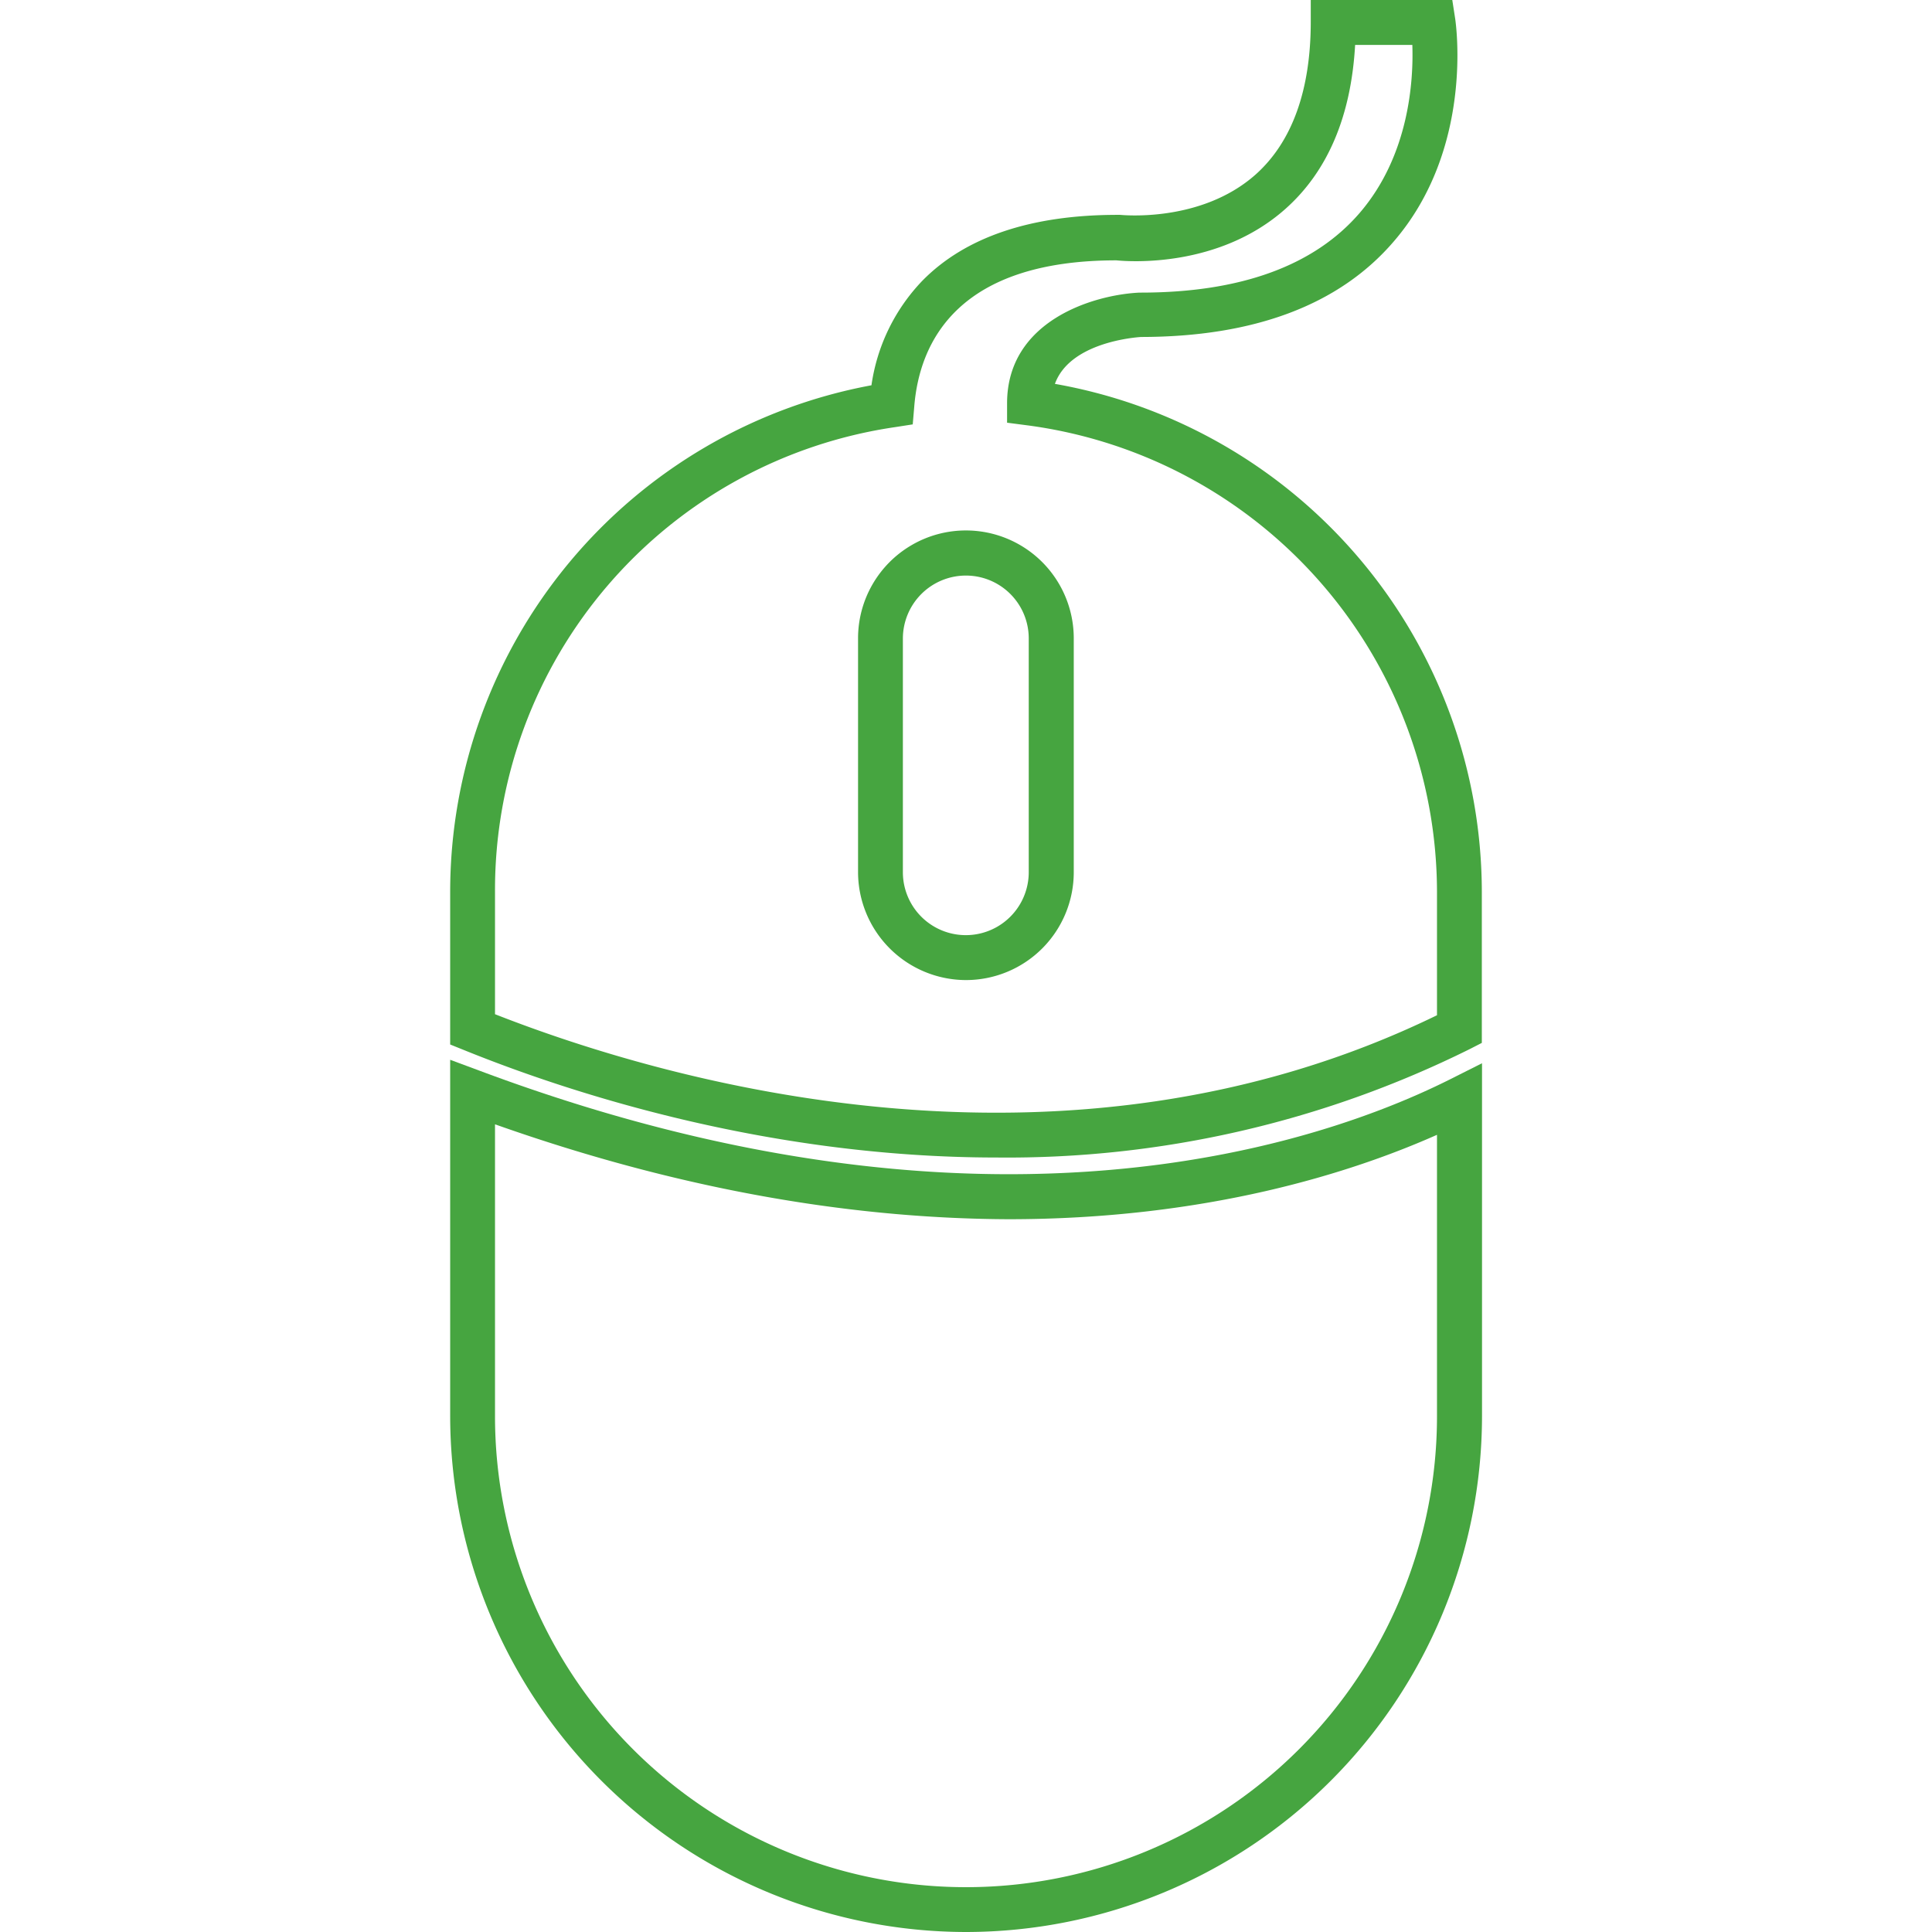 <svg id="Layer_1" data-name="Layer 1" xmlns="http://www.w3.org/2000/svg" viewBox="0 0 206 206"><defs><style>.cls-1{fill:#46a540;}</style></defs><title>careericons</title><path class="cls-1" d="M103,206a55.06,55.06,0,0,1-55-55V113l3.23,1.2c21.84,8.16,40.72,11,56.33,11,23.25,0,39.23-6.2,47-10.09l3.46-1.74V151A55.06,55.06,0,0,1,103,206ZM52.78,119.88V151a50.22,50.22,0,0,0,100.44,0V121c-9,4-24.46,9-45.69,9C92.19,129.94,73.84,127.34,52.78,119.88Z"/><path class="cls-1" d="M106.26,123.42c-24.68,0-45.94-7.06-56.77-11.45l-1.49-.6V95.08a54.95,54.95,0,0,1,44.92-54,20.19,20.19,0,0,1,5.45-11.17c4.56-4.63,11.55-7,20.77-7l.29,0c.08,0,8.58.92,14.46-4.31,3.89-3.48,5.87-9,5.87-16.29V0h15.09l.31,2c.08.56,2,13.87-6.58,23.78-5.79,6.73-14.85,10.14-26.92,10.15-.7.05-7.58.58-9.18,5A55.06,55.06,0,0,1,158,95.08V111.2l-1.31.67A110.86,110.86,0,0,1,106.26,123.42ZM52.78,108.14c18,7.07,60.56,19.54,100.44.11V95.08a50.26,50.26,0,0,0-43.77-49.74l-2.07-.27V43c0-8.81,9.22-11.57,14.11-11.8h.12c10.64,0,18.5-2.85,23.36-8.49,5.32-6.18,5.75-14.21,5.62-17.92h-6.1c-.43,7.61-2.93,13.49-7.45,17.5-7.09,6.29-16.61,5.61-18,5.47-16.73,0-21,8.51-21.56,15.62l-.16,1.87-1.86.29A49.88,49.88,0,0,0,52.78,95.08ZM103,104.5A11.53,11.53,0,0,1,91.49,93V68.06a11.49,11.49,0,0,1,23,0V93A11.5,11.5,0,0,1,103,104.5Zm0-43.13a6.72,6.72,0,0,0-6.73,6.69V93a6.71,6.71,0,1,0,13.42,0V68.06A6.7,6.7,0,0,0,103,61.37Z"/></svg>